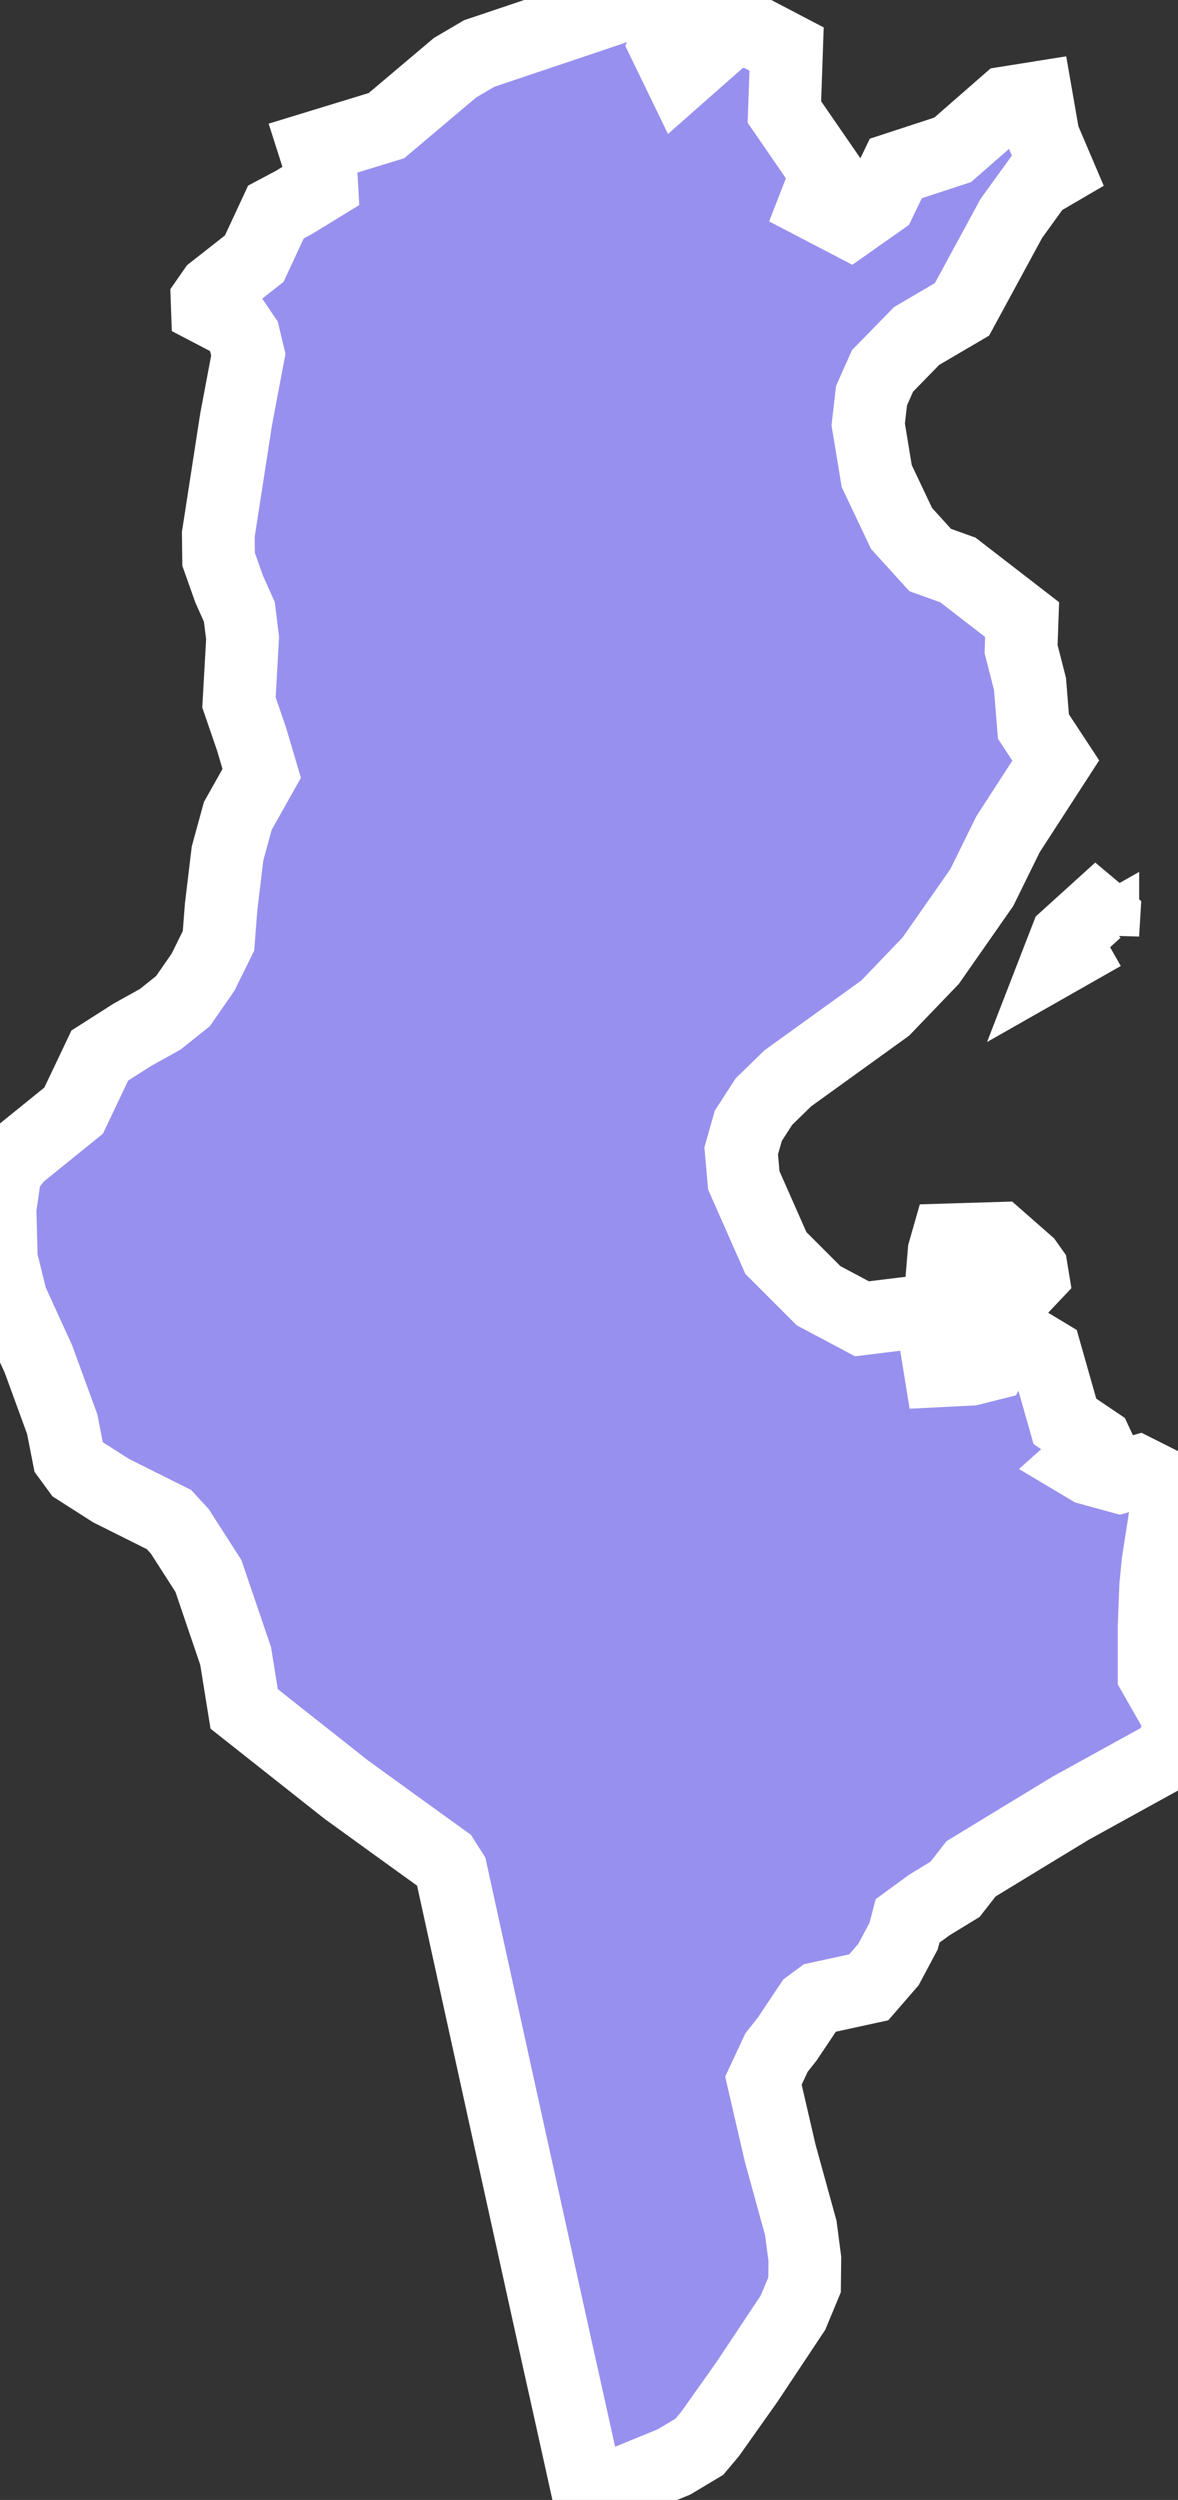 <svg xmlns="http://www.w3.org/2000/svg" viewBox="92.153 0.108 11.343 24.056" width="11.343" height="24.056">
            <rect x="92.153" y="0.108" width="11.343" height="24.056" fill="#333333" stroke="none"/>
            <path 
                d="m 103.408,14.42 -0.006,0.088 -0.099,0.636 -0.022,0.228 -0.015,0.387 0,0.464 0.224,0.392 0.006,0.172 -0.087,0.199 -0.413,0.227 -0.533,0.294 -0.458,0.278 -0.502,0.306 -0.154,0.197 -0.249,0.152 -0.208,0.152 -0.038,0.146 -0.146,0.274 -0.19,0.219 -0.477,0.104 -0.088,0.065 -0.221,0.33 -0.102,0.129 -0.126,0.27 0.162,0.7 0.198,0.718 0.039,0.299 -0.003,0.248 -0.111,0.267 -0.254,0.382 -0.186,0.28 -0.357,0.504 -0.105,0.125 -0.246,0.147 -0.475,0.194 -0.335,0.172 -0.17,-0.768 -0.146,-0.656 -0.12,-0.543 -0.211,-0.958 -0.18,-0.816 -0.179,-0.815 -0.163,-0.742 -0.164,-0.749 -0.07,-0.11 -0.491,-0.354 -0.452,-0.327 -0.471,-0.372 -0.51,-0.403 -0.082,-0.509 -0.262,-0.77 -0.276,-0.43 -0.104,-0.113 -0.557,-0.278 -0.321,-0.205 -0.088,-0.12 -0.062,-0.315 -0.229,-0.627 -0.261,-0.571 -0.096,-0.387 -0.013,-0.488 0.051,-0.353 0.114,-0.151 0.544,-0.44 0.252,-0.53 0.312,-0.199 0.27,-0.15 0.219,-0.175 0.194,-0.28 0.148,-0.3 0.025,-0.325 0.062,-0.516 0.099,-0.361 0.23,-0.409 L 94.576,7.222 94.454,6.867 94.489,6.248 94.458,5.997 94.359,5.775 94.258,5.49 94.255,5.251 94.352,4.625 94.426,4.146 94.544,3.521 94.502,3.346 94.414,3.216 94.15,3.078 l -0.003,-0.083 0.064,-0.092 0.39,-0.306 0.209,-0.449 0.175,-0.093 0.266,-0.163 -0.01,-0.175 -0.06,-0.188 0.693,-0.212 0.66,-0.557 0.233,-0.137 1.532,-0.515 0.199,0.035 0.223,0.075 -0.064,0.192 -0.088,0.152 0.13,0.268 0.186,-0.164 -0.047,-0.11 -0.011,-0.146 0.315,-0.013 0.279,0.023 0.306,0.16 -0.021,0.606 0.408,0.592 -0.115,0.295 0.334,0.174 0.297,-0.209 0.149,-0.309 0.547,-0.179 0.52,-0.454 0.288,-0.046 0.065,0.373 0.139,0.326 -0.197,0.115 -0.25,0.346 -0.475,0.875 -0.437,0.256 -0.328,0.336 -0.106,0.238 -0.032,0.277 0.082,0.497 0.239,0.504 0.276,0.304 0.266,0.095 0.619,0.478 -0.01,0.283 0.086,0.337 0.033,0.409 0.215,0.327 -0.46,0.71 -0.252,0.512 -0.492,0.704 -0.438,0.456 -0.938,0.676 -0.23,0.224 -0.15,0.232 -0.069,0.242 0.025,0.284 0.309,0.699 0.411,0.411 0.418,0.222 0.727,-0.089 -0.025,0.268 0.052,0.321 0.295,-0.015 0.198,-0.05 0.167,-0.313 0.355,0.214 0.185,0.651 0.301,0.203 0.035,0.075 -0.106,0.05 -0.083,0.074 0.089,0.053 0.291,0.08 0.176,-0.051 0.298,0.15 z m -0.636,-5.321 -0.433,0.246 0.083,-0.214 0.286,-0.259 0.074,0.062 -0.01,0.165 z m -0.899,3.504 -0.074,0.016 -0.136,0.091 -0.072,0.01 -0.204,-0.104 -0.078,10e-4 -0.098,-0.072 0.033,-0.394 0.032,-0.112 0.496,-0.015 0.269,0.236 0.044,0.062 0.011,0.067 -0.125,0.132 -0.098,0.08 z" 
                fill="rgb(151, 144, 238)" 
                stroke="white" 
                stroke-width=".7px"
                title="Tunisia" 
                id="TN" 
            />
        </svg>